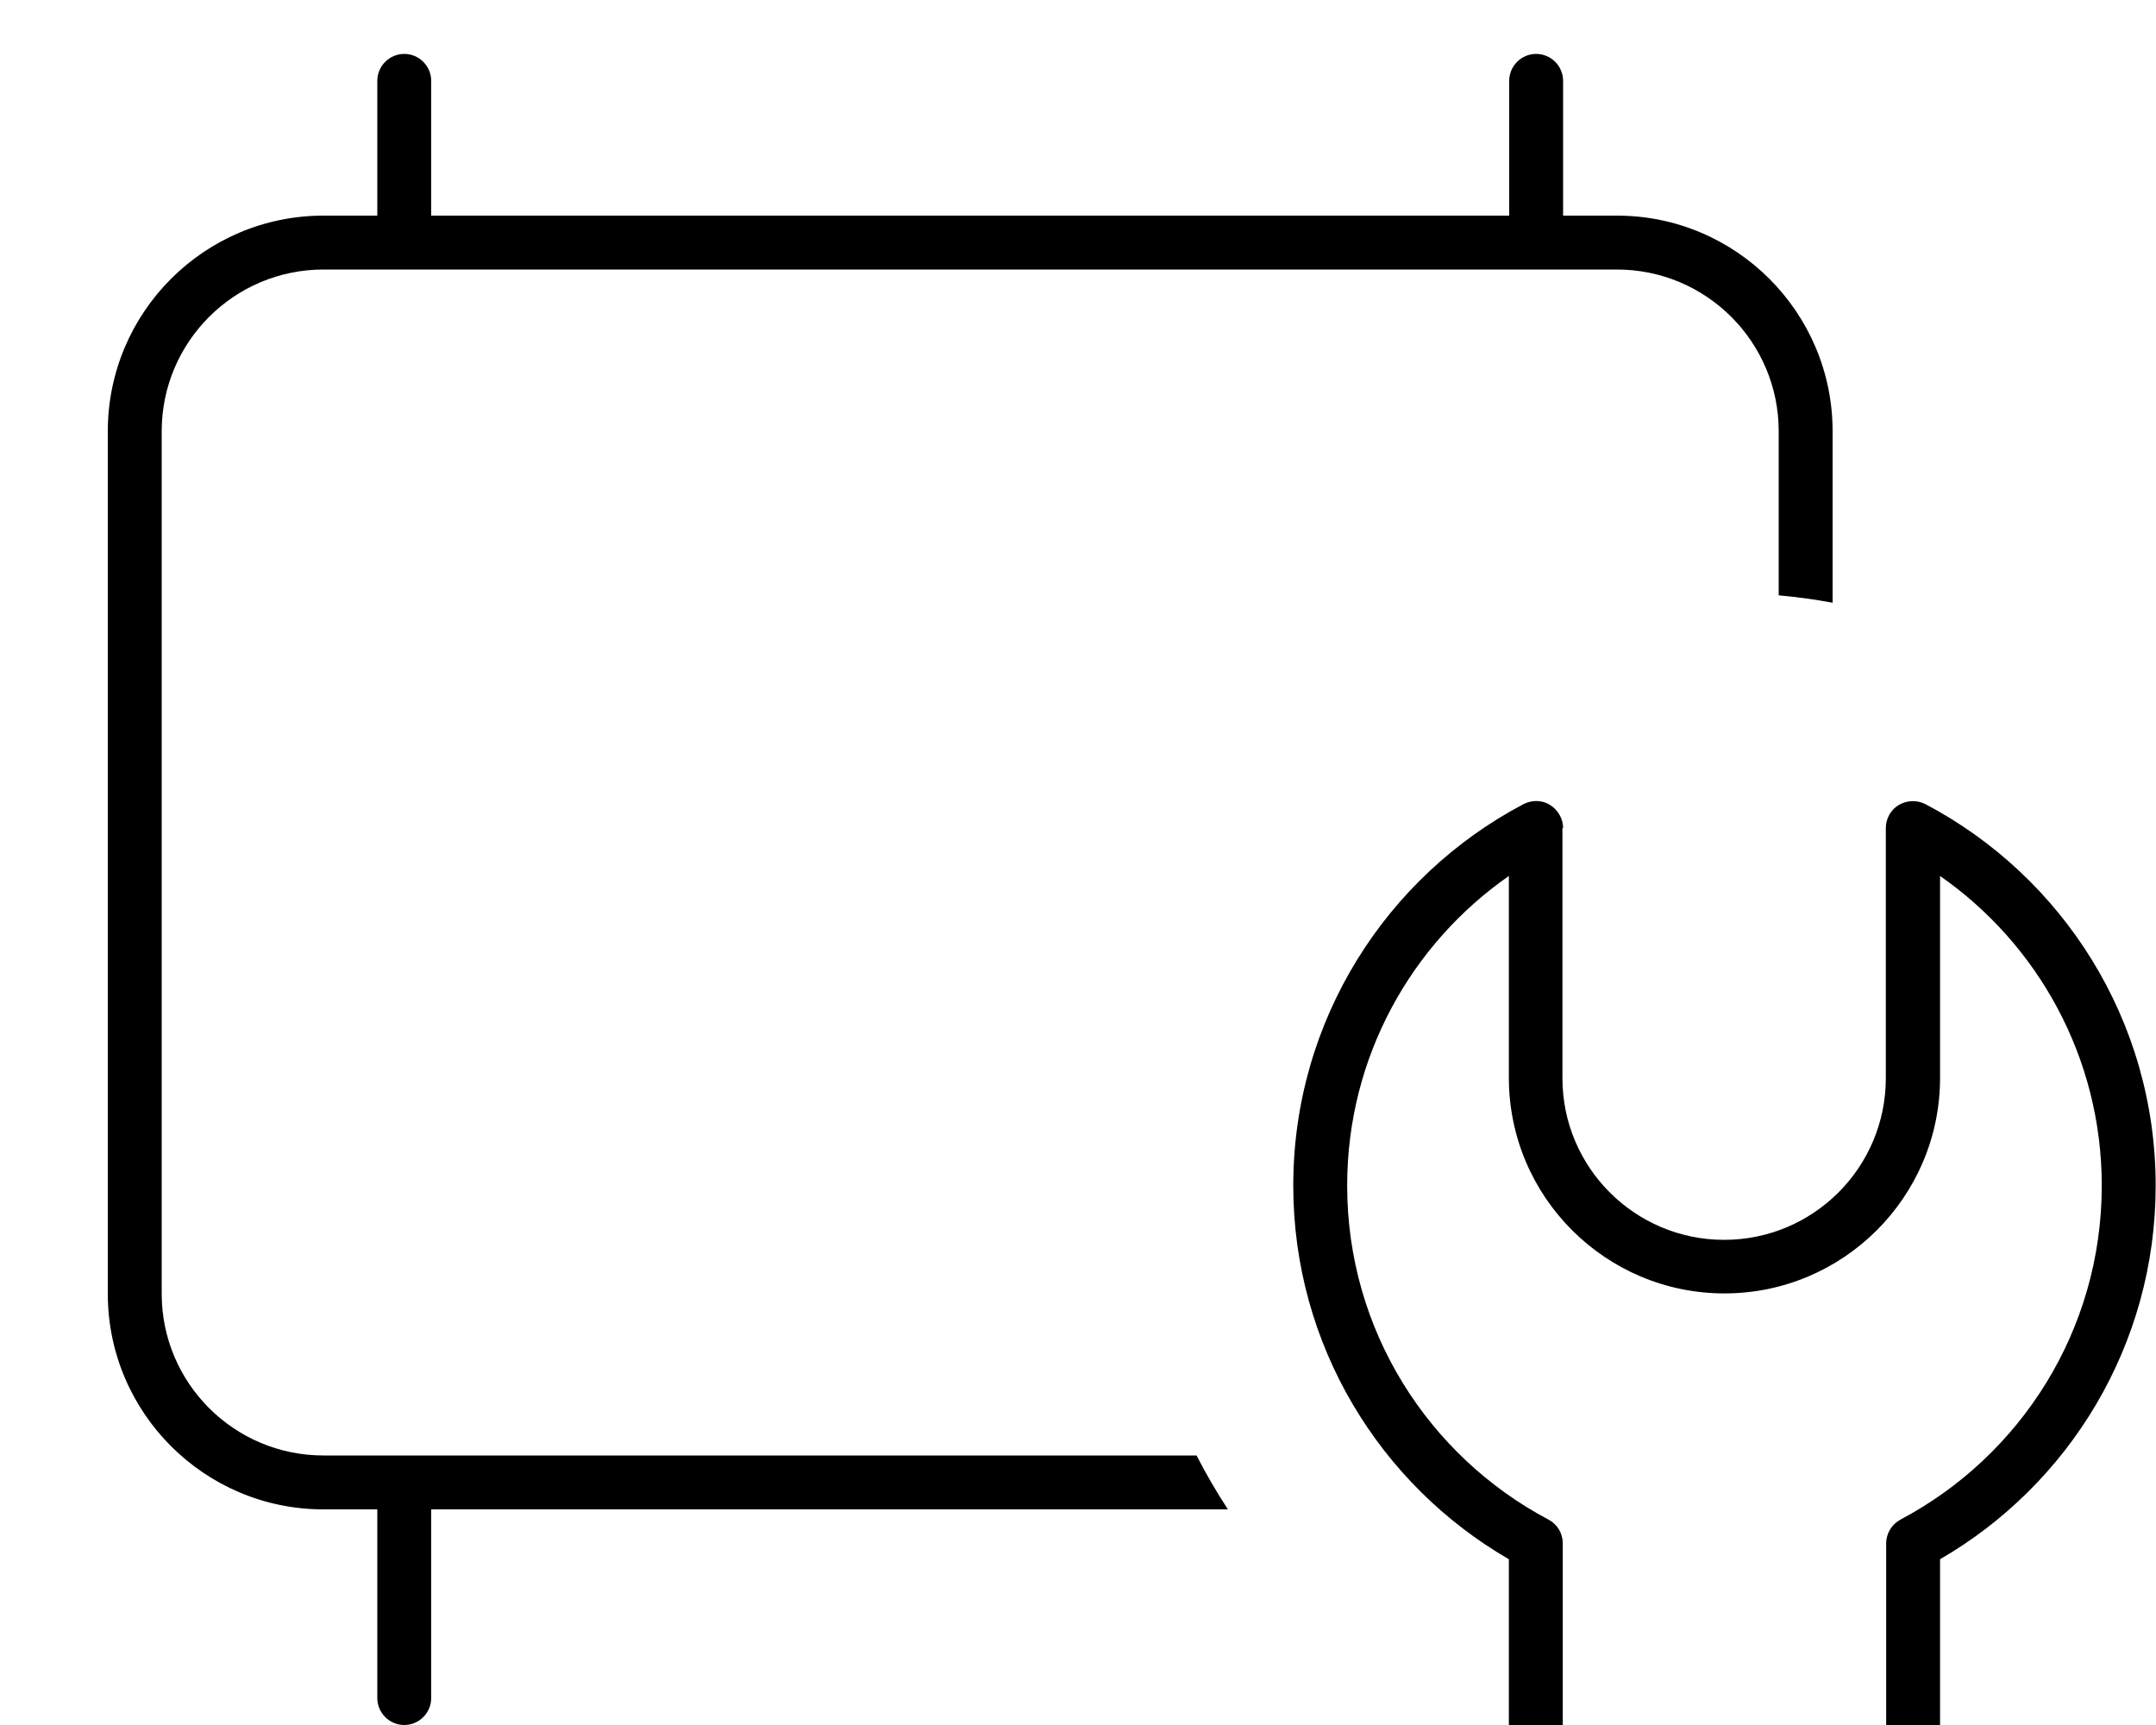 <svg fill="currentColor" xmlns="http://www.w3.org/2000/svg" viewBox="0 0 640 512"><!--! Font Awesome Pro 7.0.1 by @fontawesome - https://fontawesome.com License - https://fontawesome.com/license (Commercial License) Copyright 2025 Fonticons, Inc. --><path fill="currentColor" d="M112 24l0 40-16 0c-35.3 0-64 28.7-64 64l0 256c0 35.3 28.7 64 64 64l16 0 0 56c0 4.4 3.6 8 8 8s8-3.6 8-8l0-56 236.5 0c-3.4-5.2-6.5-10.5-9.3-16L96 432c-26.5 0-48-21.5-48-48l0-256c0-26.5 21.5-48 48-48l384 0c26.5 0 48 21.5 48 48l0 48.7c5.4 .5 10.7 1.2 16 2.2l0-50.9c0-35.3-28.7-64-64-64l-16 0 0-40c0-4.4-3.6-8-8-8s-8 3.6-8 8l0 40-320 0 0-40c0-4.4-3.6-8-8-8s-8 3.6-8 8zM464 245.8c0-2.8-1.5-5.4-3.9-6.9s-5.4-1.5-7.9-.2c-40.6 21.4-68.3 64.1-68.3 113.2 0 47.4 25.8 88.8 64 110.9l0 73.1c0 4.4 3.6 8 8 8s8-3.6 8-8l0-77.8c0-3-1.6-5.7-4.3-7.1-35.5-18.8-59.7-56.1-59.7-99.1 0-38.1 19-71.7 48-91.9l0 59.9c0 35.3 28.7 64 64 64s64-28.7 64-64l0-59.9c29 20.2 48 53.9 48 91.9 0 43-24.2 80.3-59.7 99.1-2.6 1.4-4.3 4.1-4.3 7.1l0 77.8c0 4.4 3.6 8 8 8s8-3.6 8-8l0-73.1c38.2-22.1 64-63.5 64-110.9 0-49.1-27.7-91.8-68.3-113.2-2.5-1.3-5.5-1.2-7.9 .2s-3.9 4-3.9 6.9l0 74.2c0 26.5-21.5 48-48 48s-48-21.5-48-48l0-74.2z"/></svg>